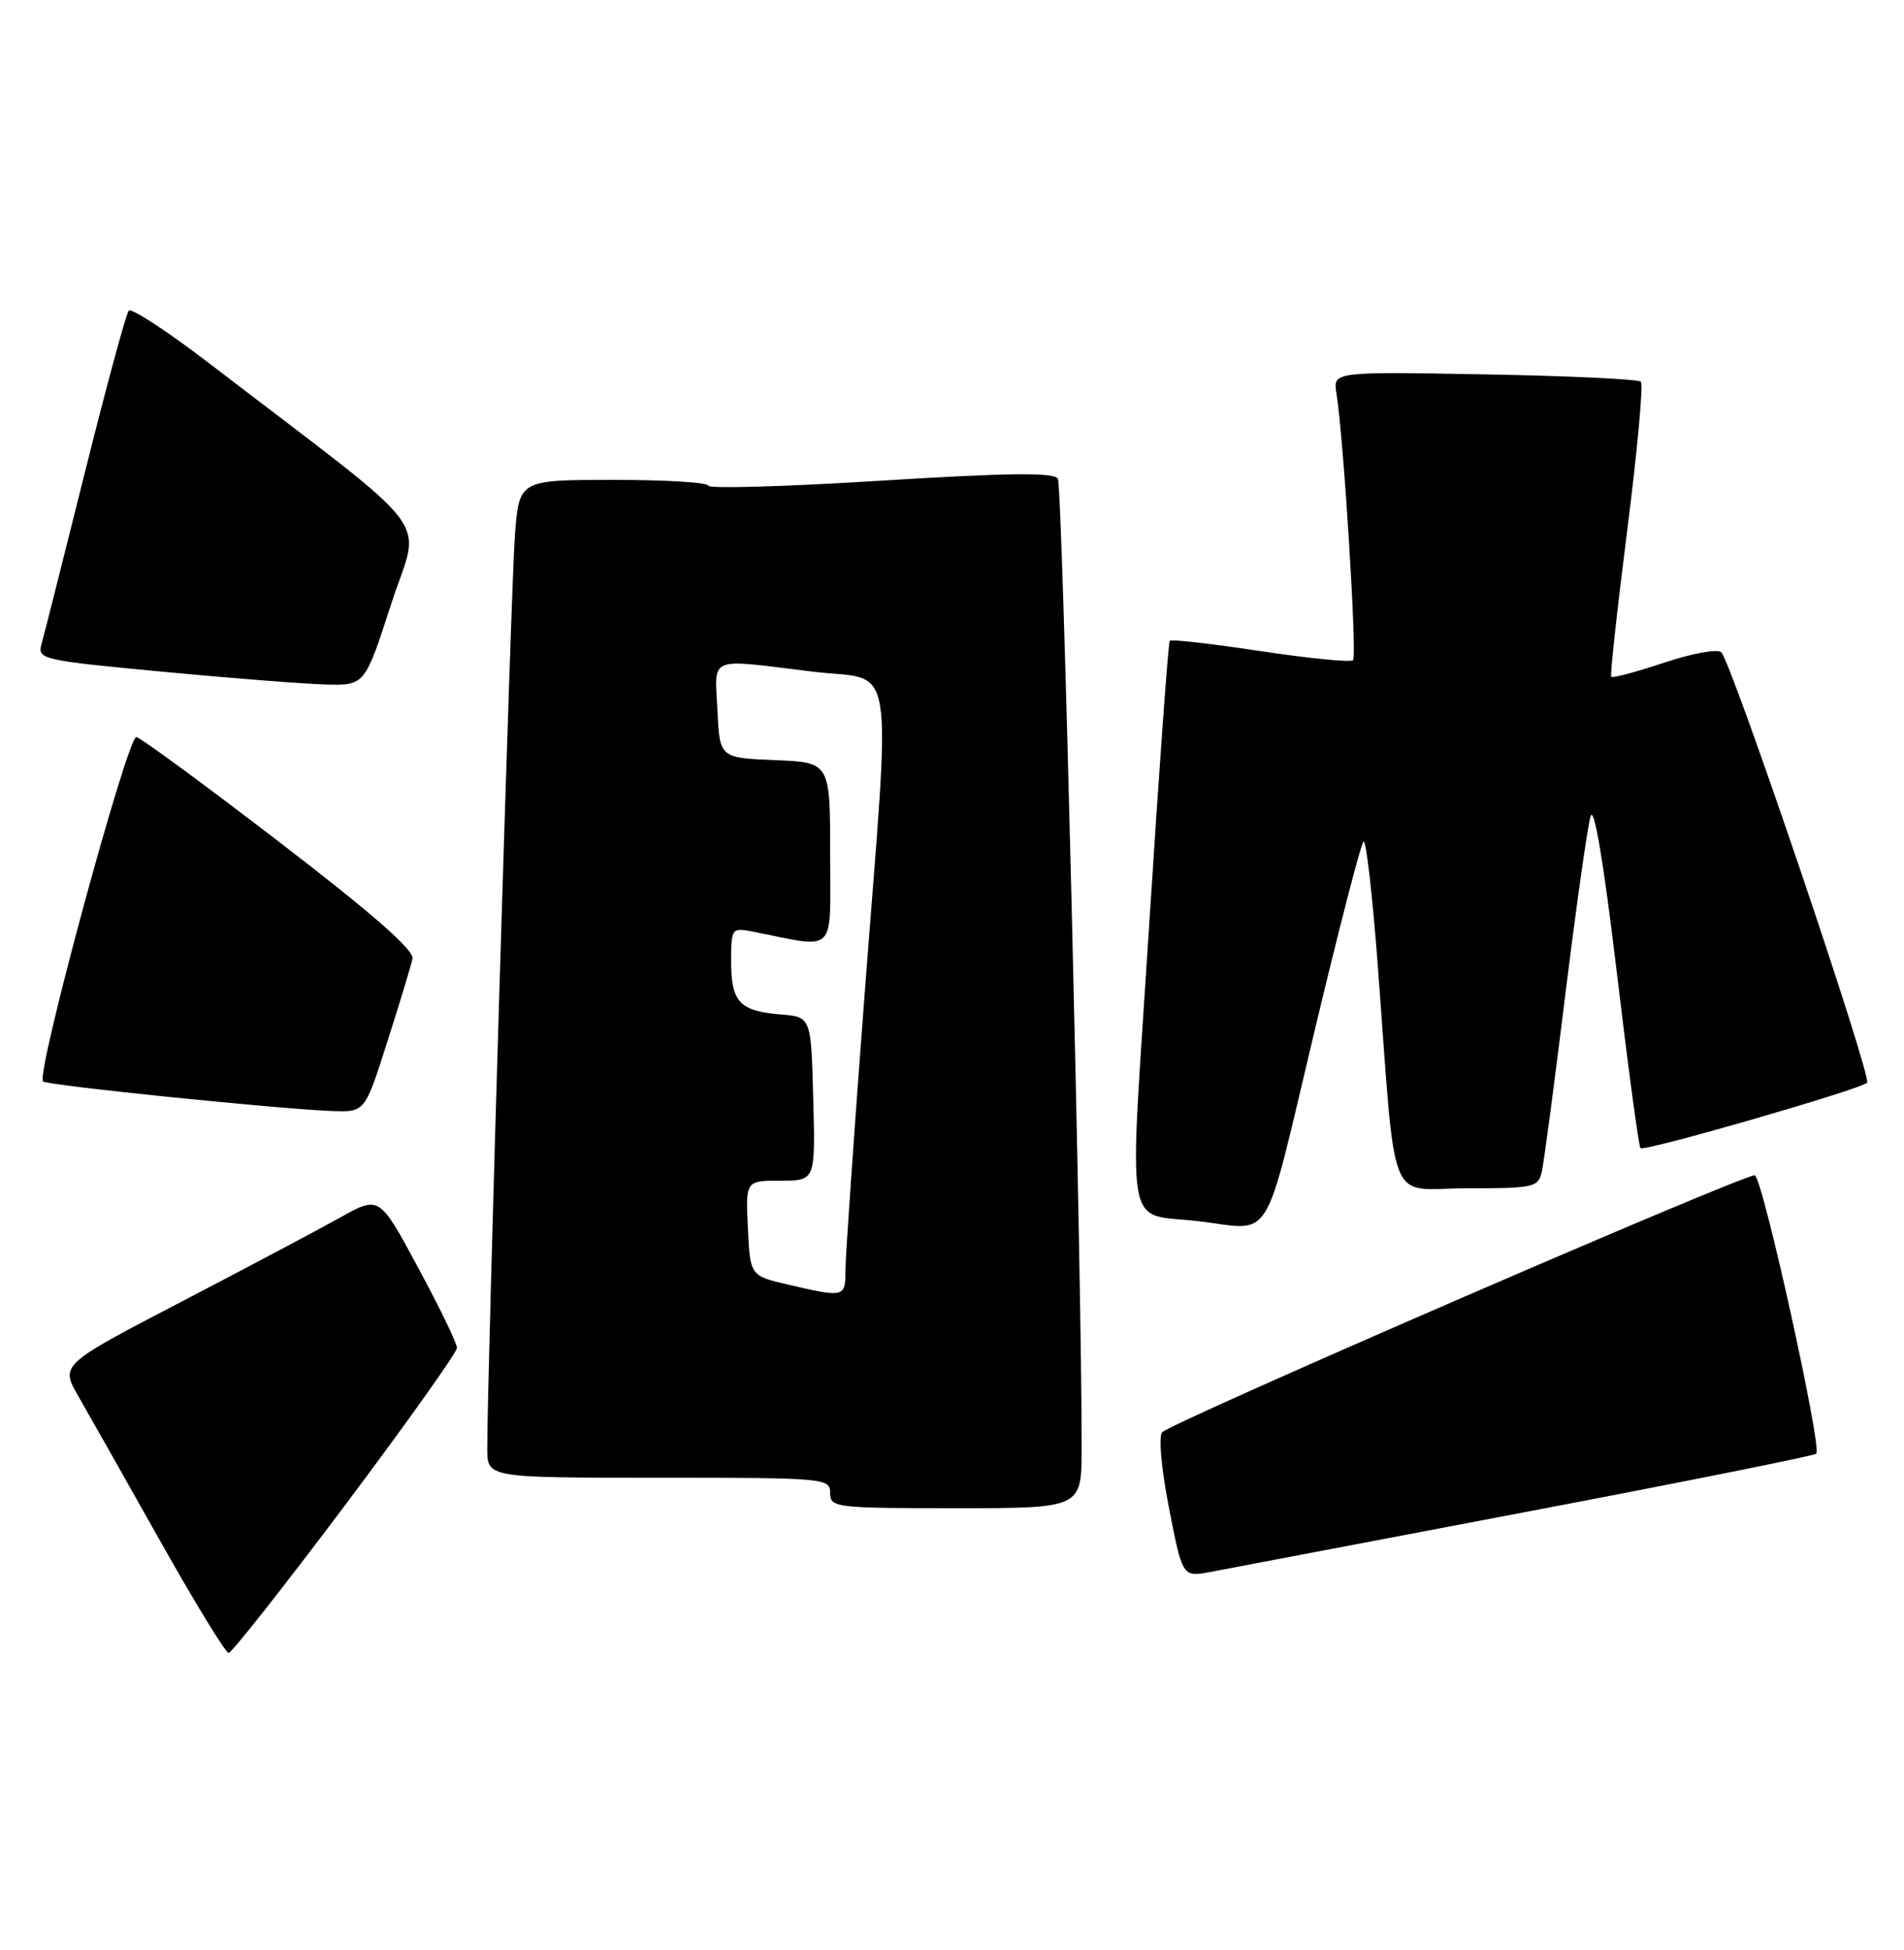 <?xml version="1.0" encoding="UTF-8" standalone="no"?>
<!DOCTYPE svg PUBLIC "-//W3C//DTD SVG 1.1//EN" "http://www.w3.org/Graphics/SVG/1.1/DTD/svg11.dtd" >
<svg xmlns="http://www.w3.org/2000/svg" xmlns:xlink="http://www.w3.org/1999/xlink" version="1.1" viewBox="0 0 250 256">
 <g >
 <path fill="currentColor"
d=" M 45.38 197.51 C 53.42 186.79 60.00 177.54 60.00 176.95 C 60.00 176.35 57.71 171.62 54.90 166.42 C 49.81 156.96 49.81 156.96 44.65 159.85 C 41.82 161.43 32.39 166.43 23.71 170.95 C 7.91 179.18 7.91 179.18 10.31 183.34 C 11.63 185.63 16.44 194.14 21.00 202.25 C 25.56 210.36 29.62 217.00 30.02 217.00 C 30.42 217.00 37.33 208.23 45.38 197.51 Z  M 200.26 198.51 C 221.03 194.56 238.23 191.11 238.48 190.85 C 239.27 190.06 231.45 154.65 230.41 154.30 C 229.38 153.96 154.12 186.58 152.61 188.02 C 152.10 188.51 152.47 192.70 153.49 197.96 C 155.26 207.04 155.26 207.04 158.88 206.38 C 160.87 206.01 179.49 202.47 200.26 198.51 Z  M 142.02 190.25 C 142.08 168.81 139.51 63.83 138.90 62.84 C 138.38 62.00 132.38 62.07 115.60 63.11 C 103.17 63.89 93.00 64.18 93.00 63.76 C 93.00 63.34 87.41 63.00 80.59 63.00 C 68.17 63.00 68.17 63.00 67.61 70.25 C 67.10 76.86 63.94 181.47 63.98 190.25 C 64.00 194.00 64.00 194.00 86.50 194.00 C 108.33 194.00 109.00 194.06 109.00 196.00 C 109.00 197.92 109.67 198.00 125.50 198.00 C 142.00 198.00 142.00 198.00 142.02 190.25 Z  M 172.47 135.92 C 175.75 122.13 178.71 110.68 179.04 110.48 C 179.37 110.27 180.19 117.39 180.87 126.30 C 183.39 159.56 181.98 156.00 192.62 156.00 C 201.49 156.00 201.99 155.89 202.46 153.75 C 202.73 152.51 204.12 142.05 205.54 130.50 C 206.97 118.95 208.45 108.45 208.85 107.16 C 209.30 105.68 210.56 113.19 212.28 127.57 C 213.77 140.09 215.17 150.51 215.40 150.73 C 215.89 151.22 244.24 143.04 245.15 142.14 C 245.84 141.46 227.43 87.10 226.01 85.64 C 225.55 85.16 222.22 85.76 218.53 86.99 C 214.87 88.21 211.73 89.05 211.56 88.85 C 211.39 88.66 212.34 80.00 213.66 69.61 C 214.98 59.23 215.79 50.45 215.45 50.11 C 215.11 49.78 205.87 49.34 194.92 49.15 C 175.01 48.79 175.01 48.79 175.48 51.65 C 176.41 57.35 178.21 86.13 177.66 86.67 C 177.35 86.98 171.89 86.44 165.52 85.48 C 159.15 84.52 153.78 83.90 153.59 84.12 C 153.40 84.33 152.18 101.26 150.87 121.75 C 148.21 163.34 147.48 159.12 157.50 160.34 C 167.25 161.52 165.81 163.87 172.47 135.92 Z  M 50.86 136.75 C 52.49 131.66 53.97 126.76 54.16 125.86 C 54.39 124.74 48.96 119.98 36.77 110.62 C 27.03 103.14 18.54 96.90 17.91 96.76 C 16.77 96.50 4.69 141.02 5.64 141.97 C 6.16 142.49 36.92 145.63 43.70 145.86 C 47.91 146.00 47.91 146.00 50.86 136.75 Z  M 51.35 79.33 C 55.22 67.36 58.11 71.18 27.51 47.73 C 22.02 43.52 17.25 40.39 16.90 40.79 C 16.56 41.18 13.97 50.72 11.15 62.00 C 8.34 73.28 5.77 83.43 5.45 84.56 C 4.89 86.55 5.51 86.69 21.18 88.17 C 30.16 89.02 39.84 89.78 42.70 89.86 C 47.90 90.00 47.90 90.00 51.35 79.33 Z  M 103.50 168.65 C 98.50 167.49 98.50 167.49 98.20 161.25 C 97.90 155.00 97.90 155.00 102.49 155.00 C 107.07 155.00 107.07 155.00 106.78 144.25 C 106.50 133.50 106.50 133.50 102.51 133.18 C 97.12 132.74 96.00 131.54 96.00 126.25 C 96.00 121.88 96.08 121.77 98.75 122.29 C 110.04 124.51 109.00 125.55 109.00 112.16 C 109.00 100.09 109.00 100.09 101.75 99.79 C 94.50 99.50 94.50 99.50 94.20 93.25 C 93.86 86.02 92.78 86.47 106.56 88.16 C 117.81 89.54 117.02 84.67 113.49 131.00 C 112.13 148.88 111.01 164.96 111.01 166.75 C 111.00 170.34 110.91 170.37 103.50 168.65 Z "/>
</g>
</svg>
